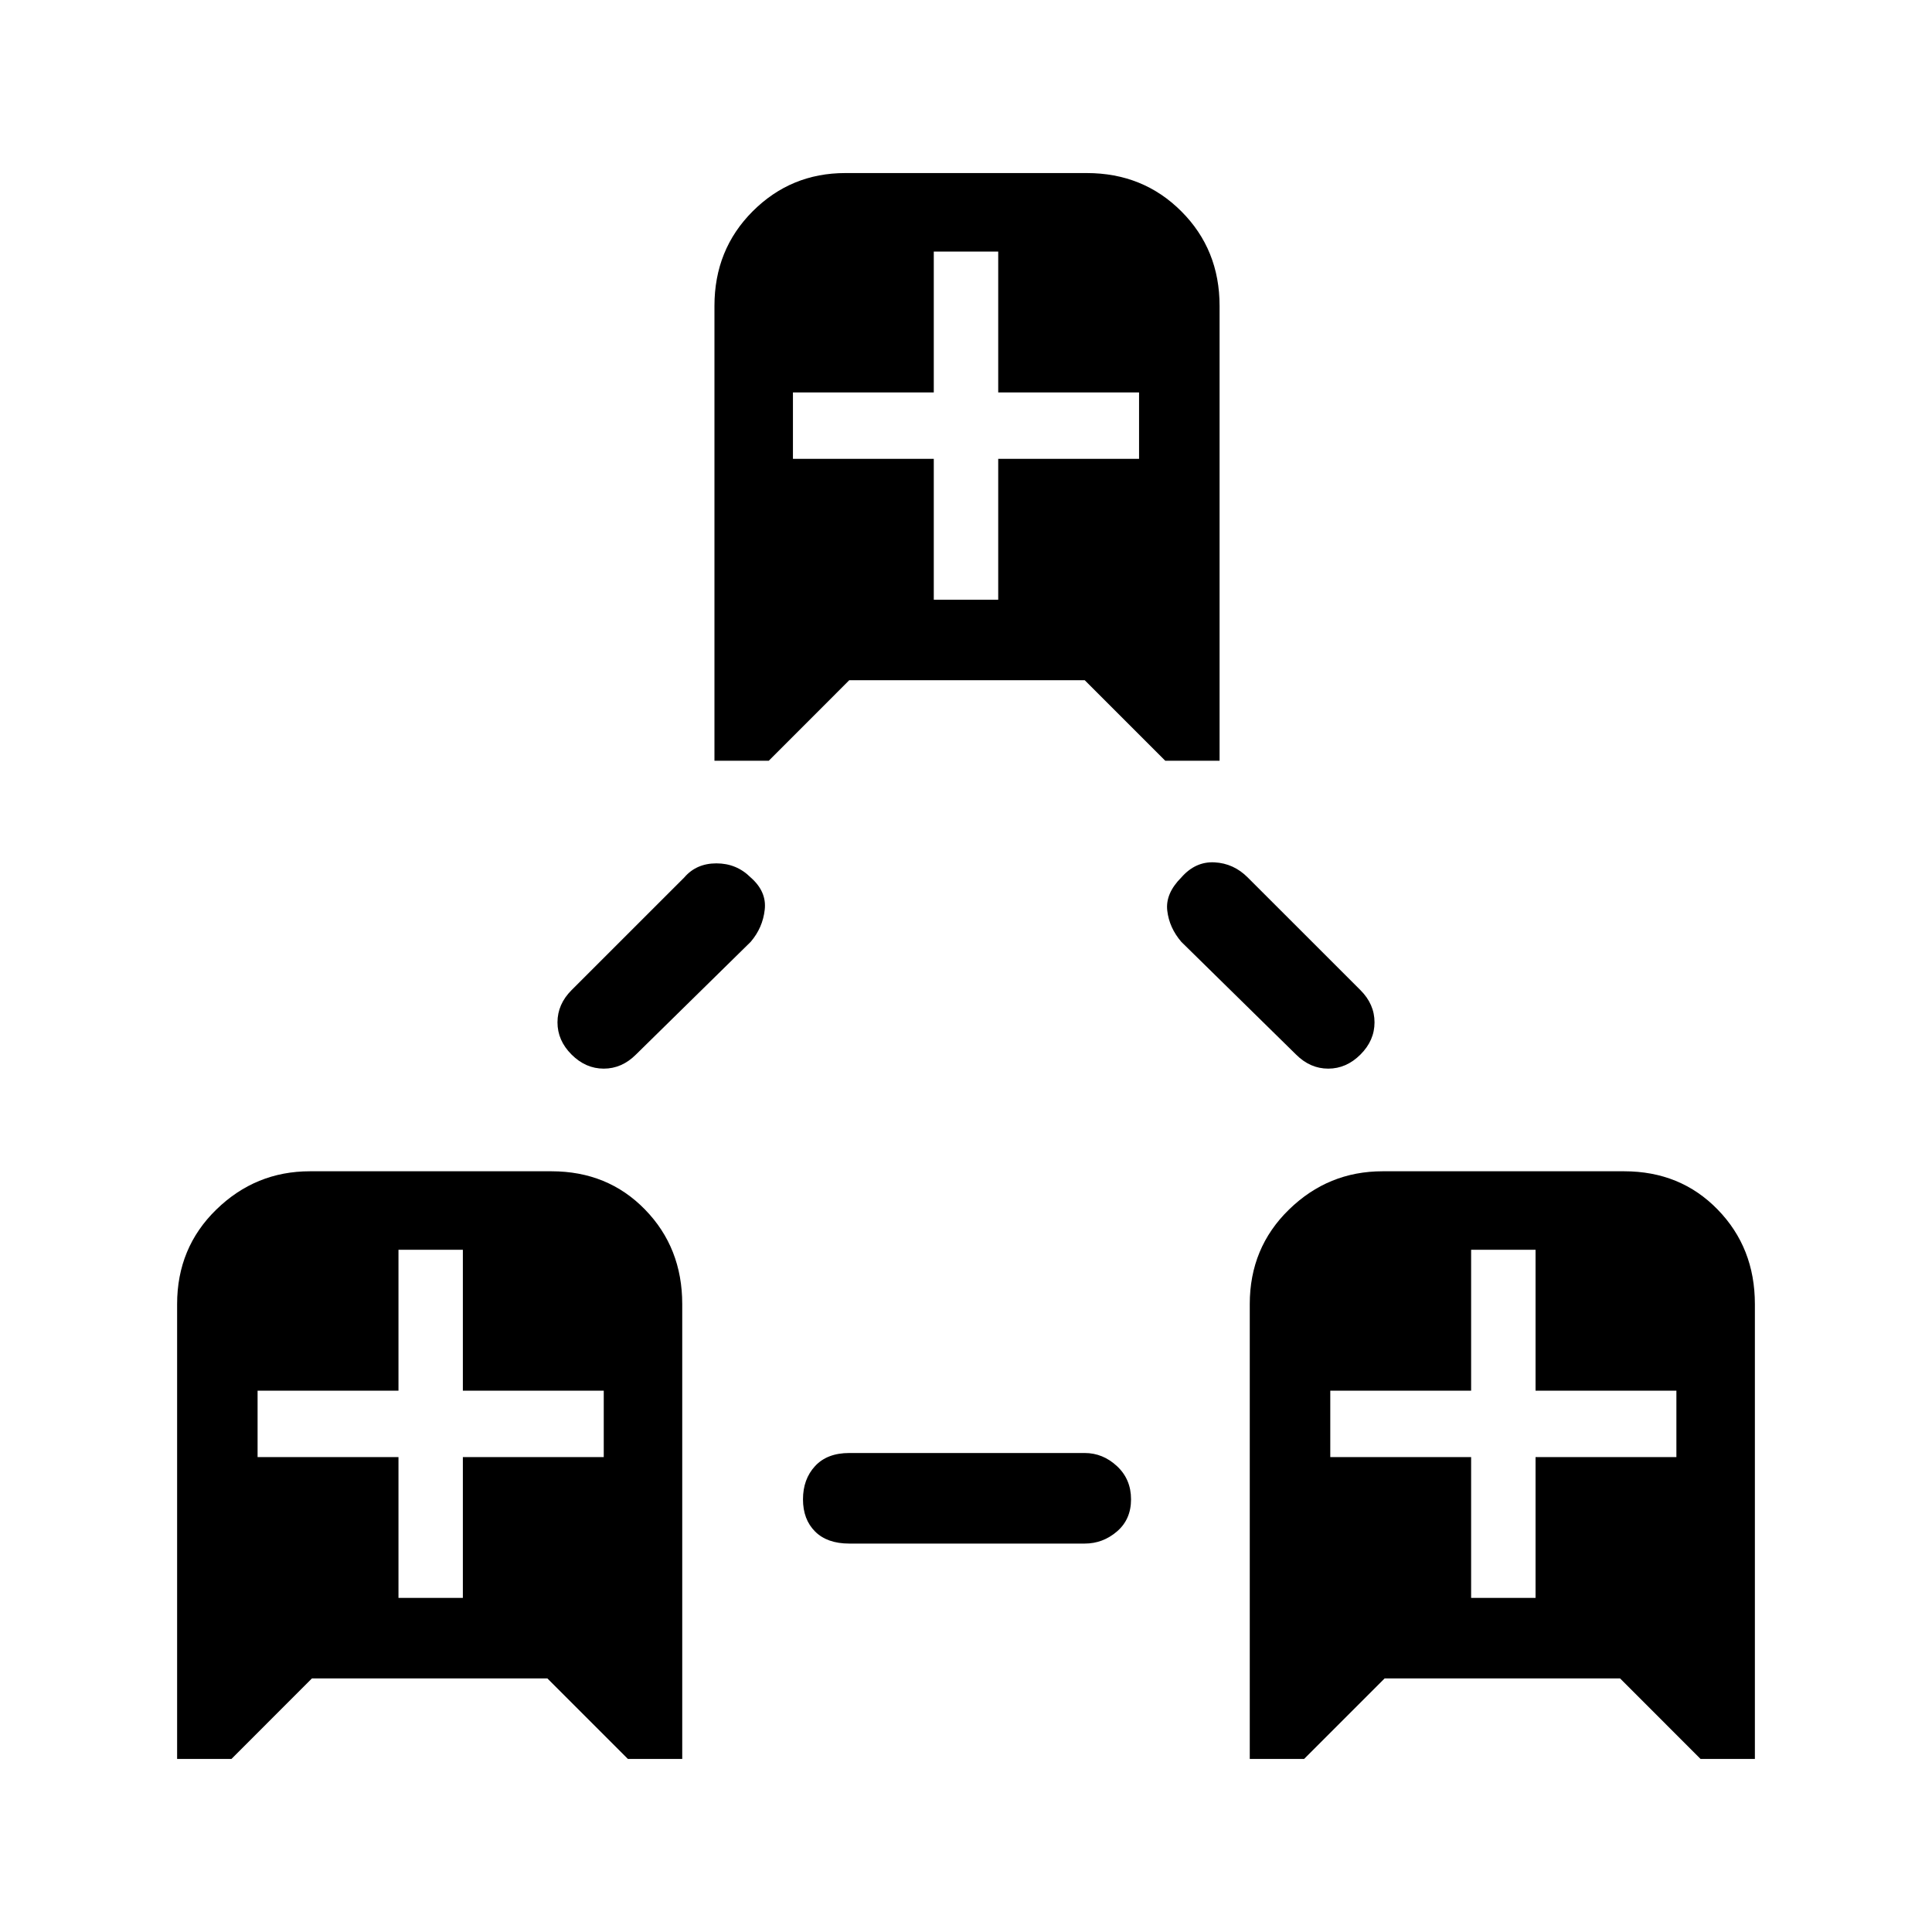 <svg xmlns="http://www.w3.org/2000/svg" height="40" width="40"><path d="M3.667 36.417V27Q3.667 25.833 4.479 25.042Q5.292 24.25 6.417 24.25H11.417Q12.583 24.25 13.354 25.042Q14.125 25.833 14.125 27V36.417H13L11.333 34.75H6.458L4.792 36.417ZM8.25 33.083H9.583V30.167H12.5V28.792H9.583V25.875H8.25V28.792H5.333V30.167H8.25ZM25.875 36.417V27Q25.875 25.833 26.688 25.042Q27.5 24.25 28.625 24.25H33.625Q34.792 24.25 35.562 25.042Q36.333 25.833 36.333 27V36.417H35.208L33.542 34.75H28.667L27 36.417ZM30.458 33.083H31.792V30.167H34.708V28.792H31.792V25.875H30.458V28.792H27.542V30.167H30.458ZM14.792 15.75V6.333Q14.792 5.167 15.583 4.375Q16.375 3.583 17.5 3.583H22.5Q23.667 3.583 24.458 4.375Q25.25 5.167 25.25 6.333V15.75H24.125L22.458 14.083H17.583L15.917 15.75ZM19.333 12.417H20.667V9.5H23.583V8.125H20.667V5.208H19.333V8.125H16.417V9.5H19.333ZM17.583 31.958Q17.125 31.958 16.875 31.708Q16.625 31.458 16.625 31.042Q16.625 30.625 16.875 30.354Q17.125 30.083 17.583 30.083H22.458Q22.833 30.083 23.125 30.354Q23.417 30.625 23.417 31.042Q23.417 31.458 23.125 31.708Q22.833 31.958 22.458 31.958ZM11.833 21.833Q11.542 21.542 11.542 21.167Q11.542 20.792 11.833 20.5L14.167 18.167Q14.417 17.875 14.833 17.875Q15.25 17.875 15.542 18.167Q15.875 18.458 15.833 18.833Q15.792 19.208 15.542 19.5L13.167 21.833Q12.875 22.125 12.5 22.125Q12.125 22.125 11.833 21.833ZM26.833 21.833 24.458 19.5Q24.208 19.208 24.167 18.854Q24.125 18.5 24.458 18.167Q24.75 17.833 25.146 17.854Q25.542 17.875 25.833 18.167L28.167 20.5Q28.458 20.792 28.458 21.167Q28.458 21.542 28.167 21.833Q27.875 22.125 27.5 22.125Q27.125 22.125 26.833 21.833Z"/></svg>